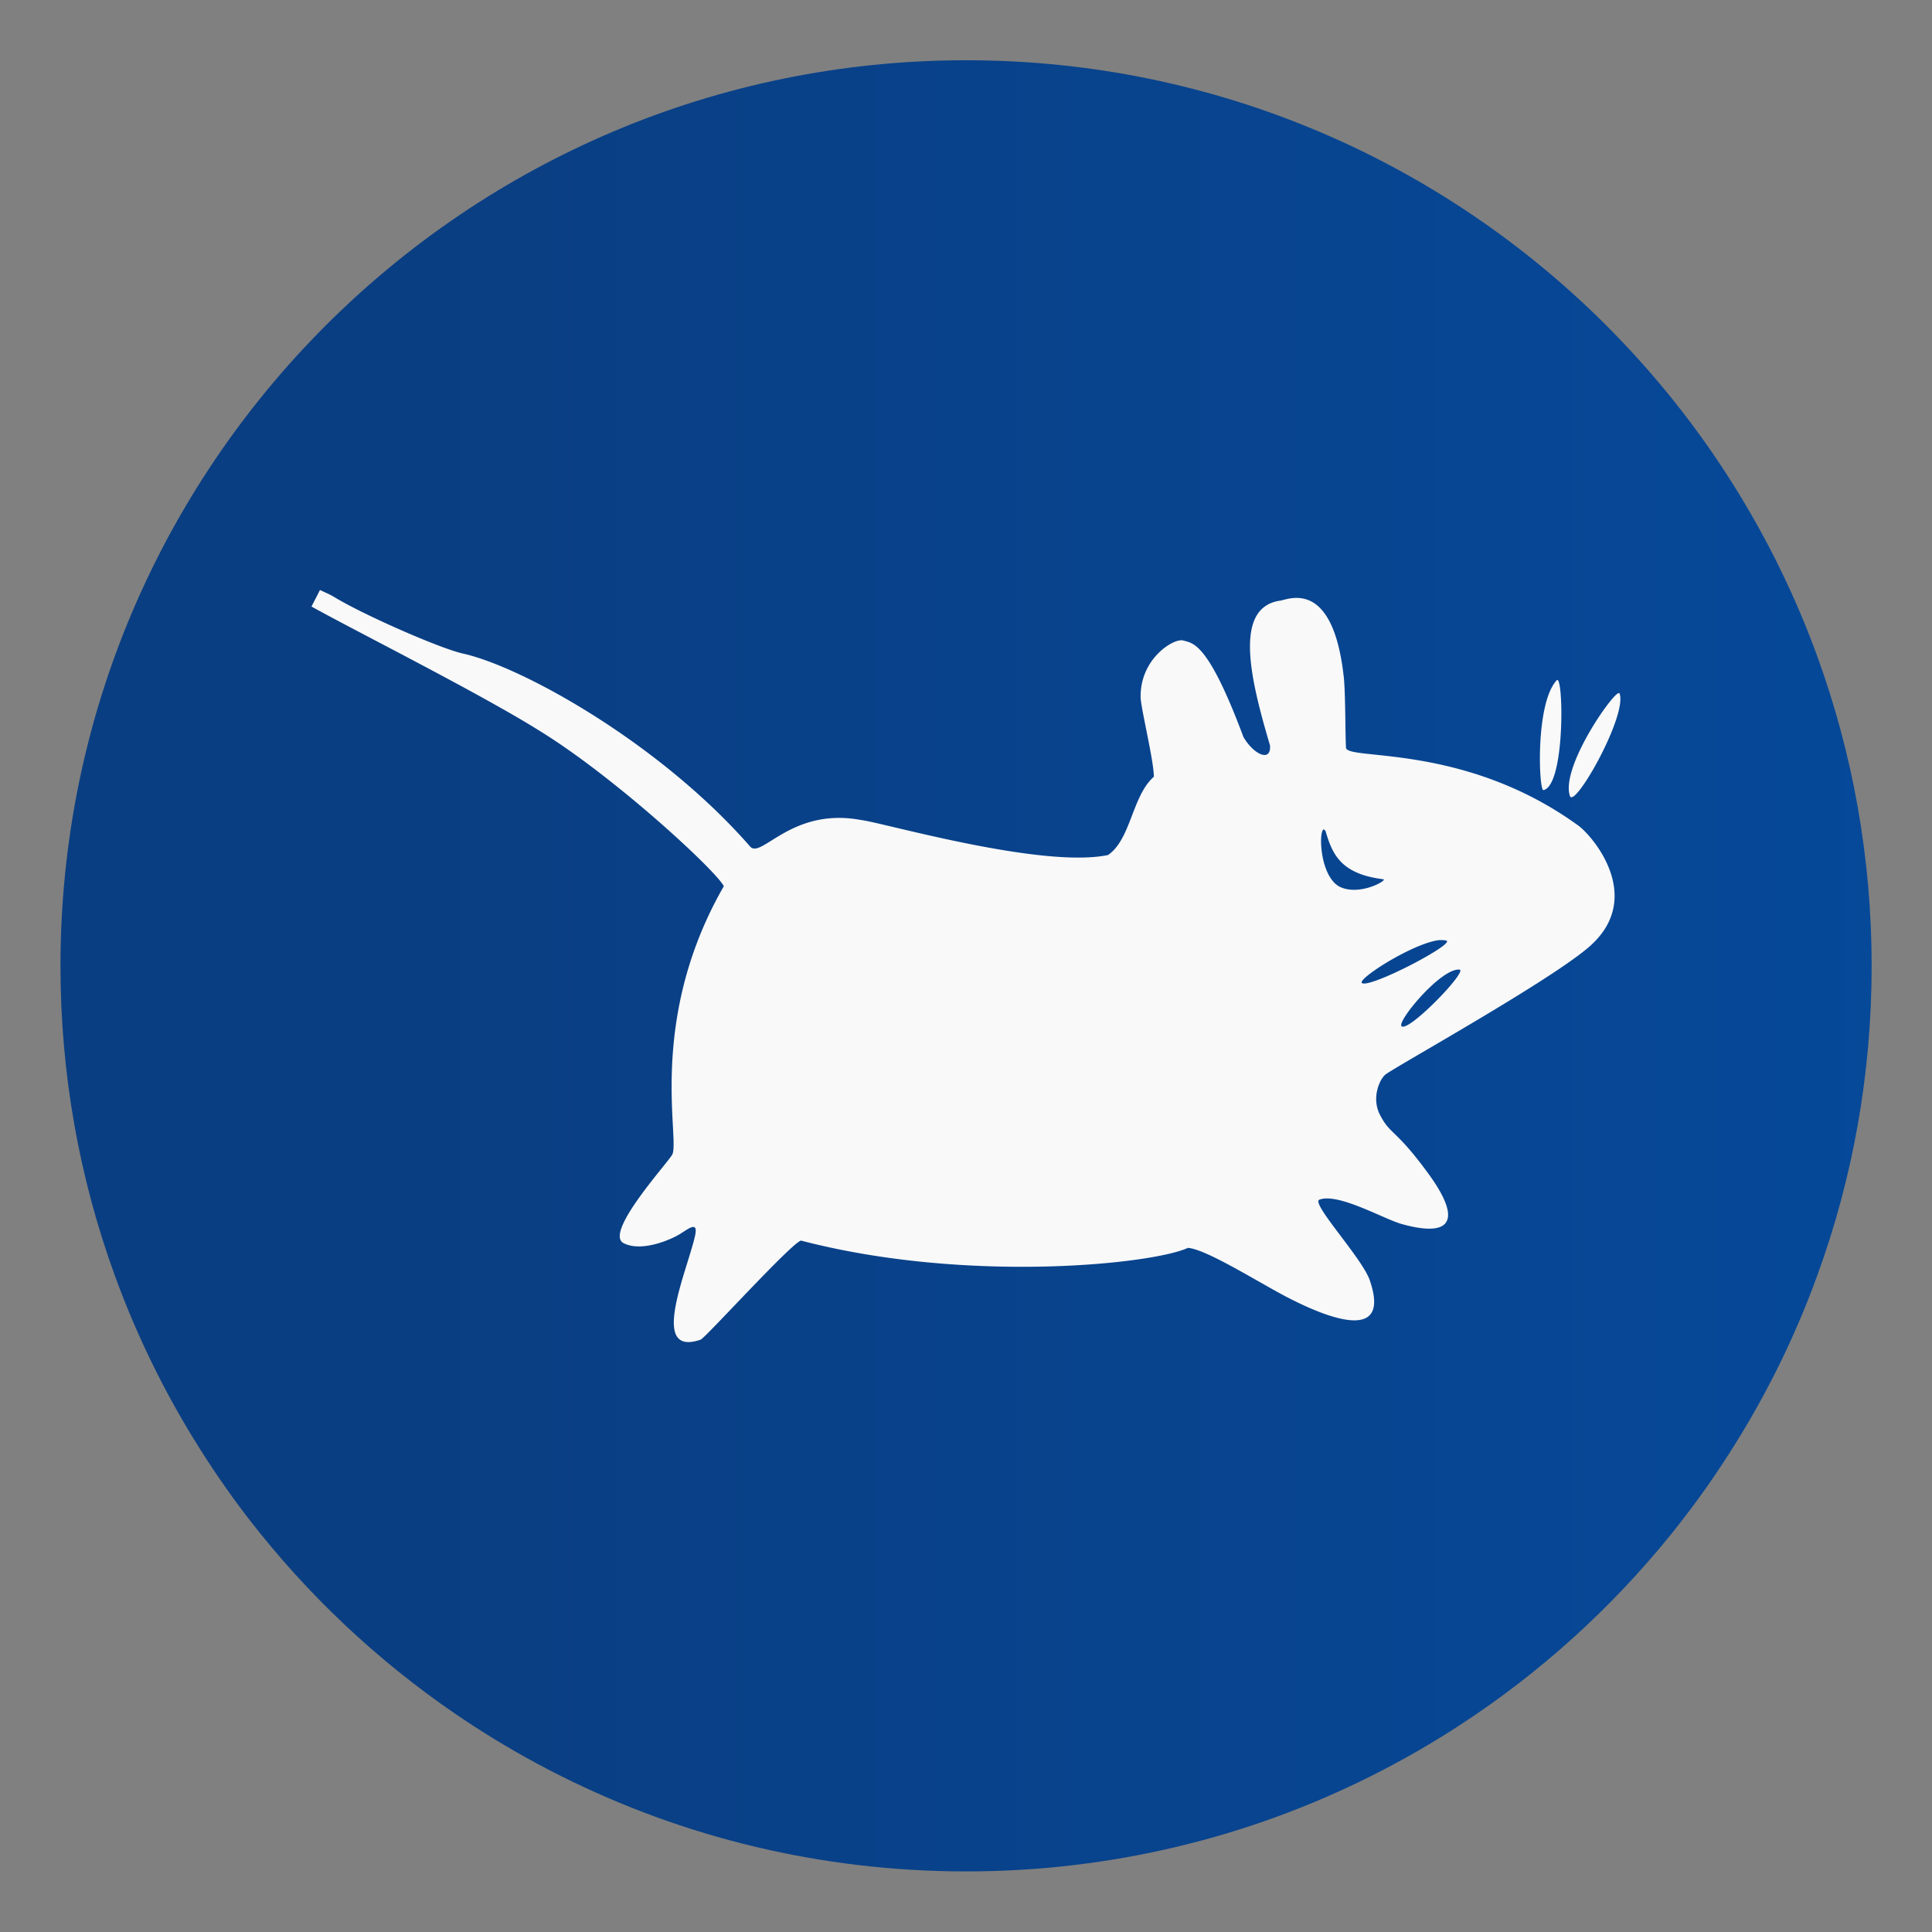 <?xml version="1.0" encoding="UTF-8"?>
<svg width="64" height="64" version="1.1" viewBox="0 0 16.933 16.933" xmlns="http://www.w3.org/2000/svg">
 <rect x="0" y="0" width="16.933" height="16.933" fill="#808080" stroke="none"/>
 <defs>
  <linearGradient id="linearGradient7983" x1=".529" x2="16.404" y1="8.466" y2="8.466" gradientTransform="translate(2.892 -7.268)" gradientUnits="userSpaceOnUse">
   <stop stop-color="#0a3e82" offset="0"/>
   <stop stop-color="#054b9e" offset="1"/>
  </linearGradient>
 </defs>
 <path d="m16.404 8.466c0 0.952-0.167 1.864-0.475 2.709-0.213 0.588-0.494 1.143-0.834 1.657-0.142 0.216-0.295 0.425-0.457 0.625-0.52 0.642-1.137 1.201-1.83 1.654-0.255 0.167-0.521 0.32-0.795 0.457-1.067 0.534-2.271 0.834-3.546 0.834s-2.479-0.3-3.546-0.834c-0.275-0.137-0.54-0.29-0.796-0.457-0.702-0.46-1.327-1.027-1.851-1.68-0.163-0.202-0.315-0.413-0.457-0.631-0.33-0.505-0.604-1.051-0.813-1.627-0.307-0.845-0.474-1.757-0.474-2.708 0-4.384 3.554-7.937 7.937-7.937 2.2 0 4.192 0.895 5.629 2.342 0.414 0.417 0.783 0.879 1.096 1.379 0.296 0.471 0.544 0.976 0.737 1.507 0.307 0.846 0.475 1.758 0.475 2.709z" fill="url(#linearGradient7983)" stroke-width=".031"/>
 <path d="m2.805 5.17-0.075 0.146c0.381 0.212 1.477 0.762 1.997 1.088 0.657 0.403 1.547 1.225 1.617 1.363-0.685 1.191-0.374 2.245-0.455 2.357-0.058 0.093-0.596 0.684-0.423 0.772 0.171 0.086 0.444-0.049 0.486-0.076 0.086-0.052 0.174-0.129 0.137 0.023-0.073 0.311-0.402 1.056 0.053 0.898 0.056-0.032 0.789-0.841 0.878-0.868 1.458 0.38 3.088 0.206 3.391 0.064 0.157 0.01 0.602 0.291 0.856 0.425 0.253 0.132 0.945 0.463 0.739-0.139-0.062-0.19-0.517-0.675-0.443-0.708 0.162-0.064 0.564 0.168 0.719 0.212 0.462 0.13 0.524-0.05 0.233-0.446-0.289-0.395-0.332-0.333-0.423-0.516-0.072-0.145 0-0.308 0.052-0.348 0.093-0.072 1.475-0.838 1.798-1.131 0.48-0.436 0-0.979-0.117-1.056-0.994-0.717-2.015-0.563-2.028-0.676-0.007-0.13-0.004-0.504-0.021-0.633-0.1-0.876-0.506-0.656-0.561-0.656-0.405 0.064-0.257 0.685-0.084 1.268 0.012 0.15-0.142 0.083-0.233-0.074-0.312-0.836-0.443-0.821-0.53-0.846-0.083-0.019-0.376 0.16-0.371 0.498 0.002 0.096 0.116 0.556 0.116 0.697-0.191 0.167-0.2 0.548-0.402 0.686-0.585 0.121-1.99-0.289-2.165-0.307-0.608-0.114-0.872 0.343-0.971 0.233-0.788-0.903-1.993-1.574-2.514-1.691-0.203-0.044-0.885-0.345-1.131-0.496-0.039-0.024-0.084-0.042-0.128-0.063m10.842 0.792c-0.19 0.205-0.156 0.969-0.117 0.963 0.194-0.039 0.177-1.024 0.117-0.963m0.55 0.116c-0.021-0.062-0.522 0.641-0.434 0.899 0.041 0.112 0.503-0.703 0.435-0.899m-2.6 1.194c0.006-0.006 0.015 0.003 0.022 0.01 0.058 0.193 0.124 0.377 0.506 0.424 0.046 0.005-0.212 0.156-0.389 0.062-0.161-0.097-0.176-0.452-0.138-0.495m0.993 0.97a0.26 0.26 0 0 1 0.086 0c0.093 0.024-0.679 0.427-0.739 0.372-0.037-0.035 0.412-0.326 0.654-0.372m0.201 0.255c0.081 0.006-0.448 0.554-0.507 0.496-0.044-0.039 0.343-0.509 0.507-0.496" fill="#f9f9f9" stroke-width=".963"/>
</svg>
